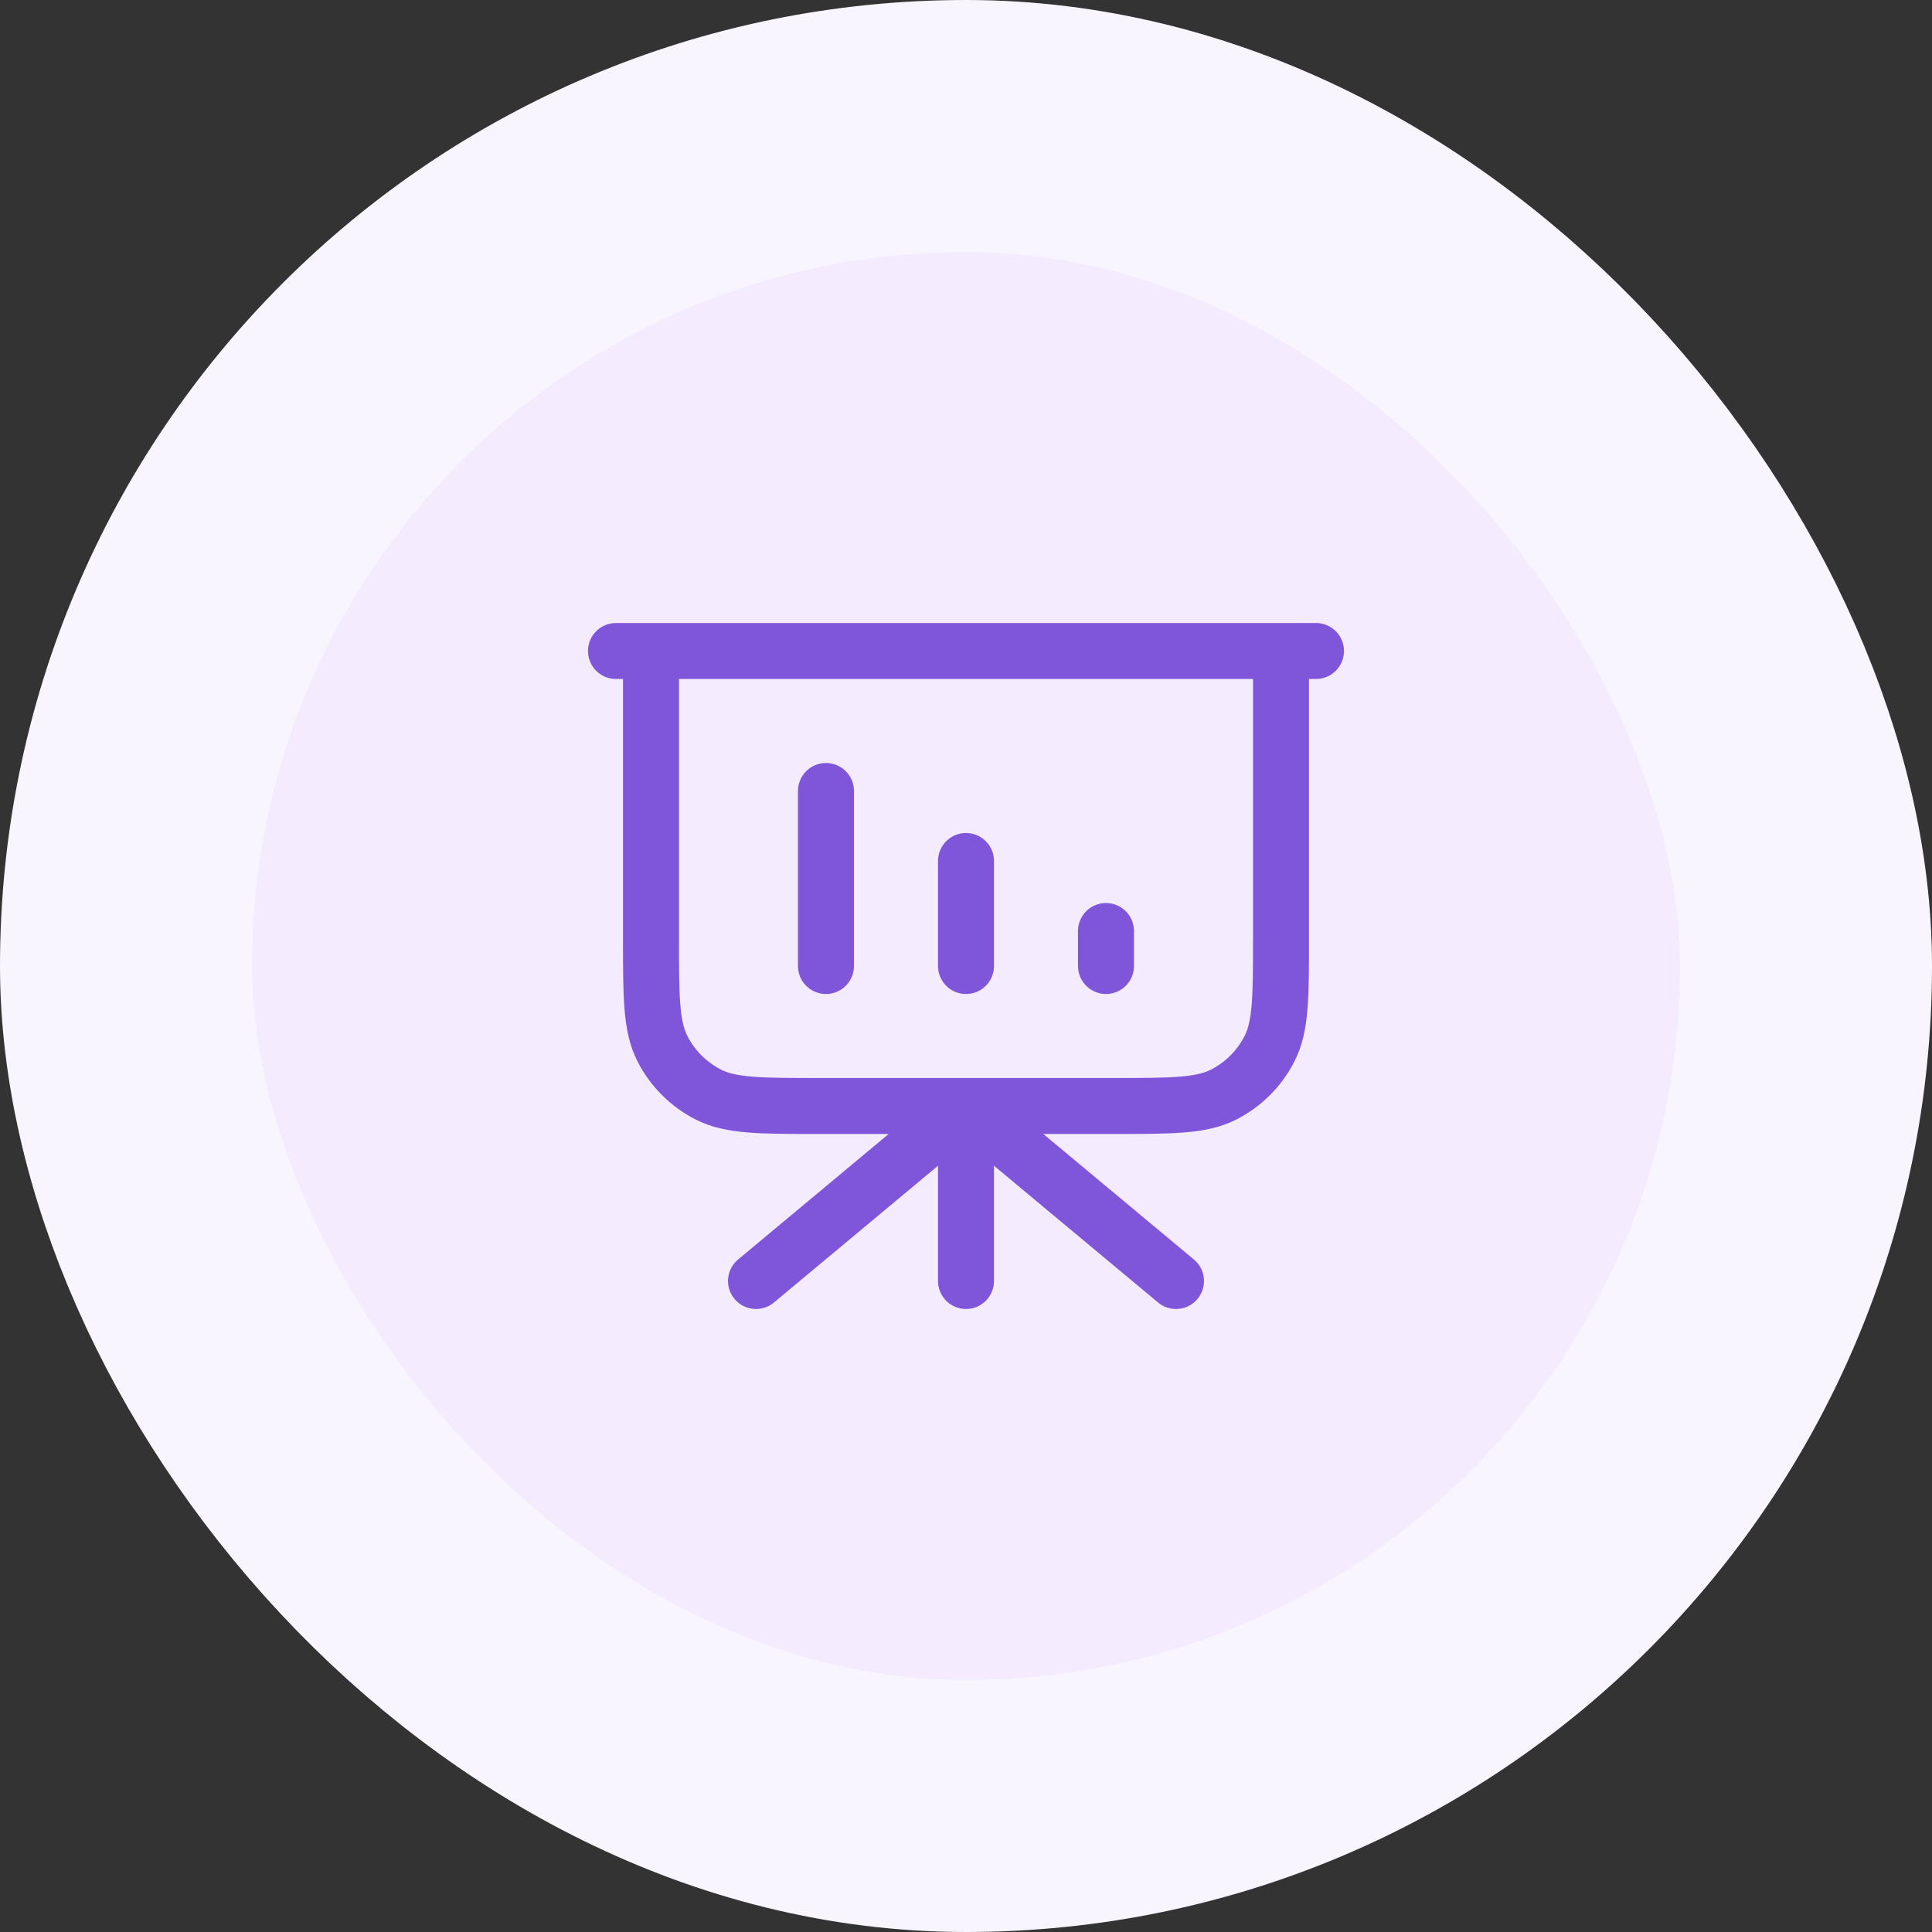 <svg width="46" height="46" viewBox="0 0 46 46" fill="none" xmlns="http://www.w3.org/2000/svg">
<rect x="0" y="0" width="46" height="46" fill="#333333" stroke="none"/>
<g style="mix-blend-mode:multiply">
<rect x="3" y="3" width="40" height="40" rx="20" fill="#F4EBFF"/>
<rect x="3" y="3" width="40" height="40" rx="20" stroke="#F9F5FF" stroke-width="6"/>
<path d="M23 26.333V30.5M23 26.333L28 30.5M23 26.333L18 30.5M19.666 18.833V23M23 20.5V23M26.333 22.167V23M31.333 15.5H14.666M15.5 15.5H30.5V22.333C30.5 23.733 30.5 24.433 30.227 24.968C29.988 25.439 29.605 25.821 29.135 26.061C28.6 26.333 27.9 26.333 26.5 26.333H19.5C18.1 26.333 17.4 26.333 16.865 26.061C16.395 25.821 16.012 25.439 15.772 24.968C15.5 24.433 15.5 23.733 15.5 22.333V15.5Z" stroke="#7F56D9" stroke-width="1.333" stroke-linecap="round" stroke-linejoin="round"/>
</g>
</svg>
